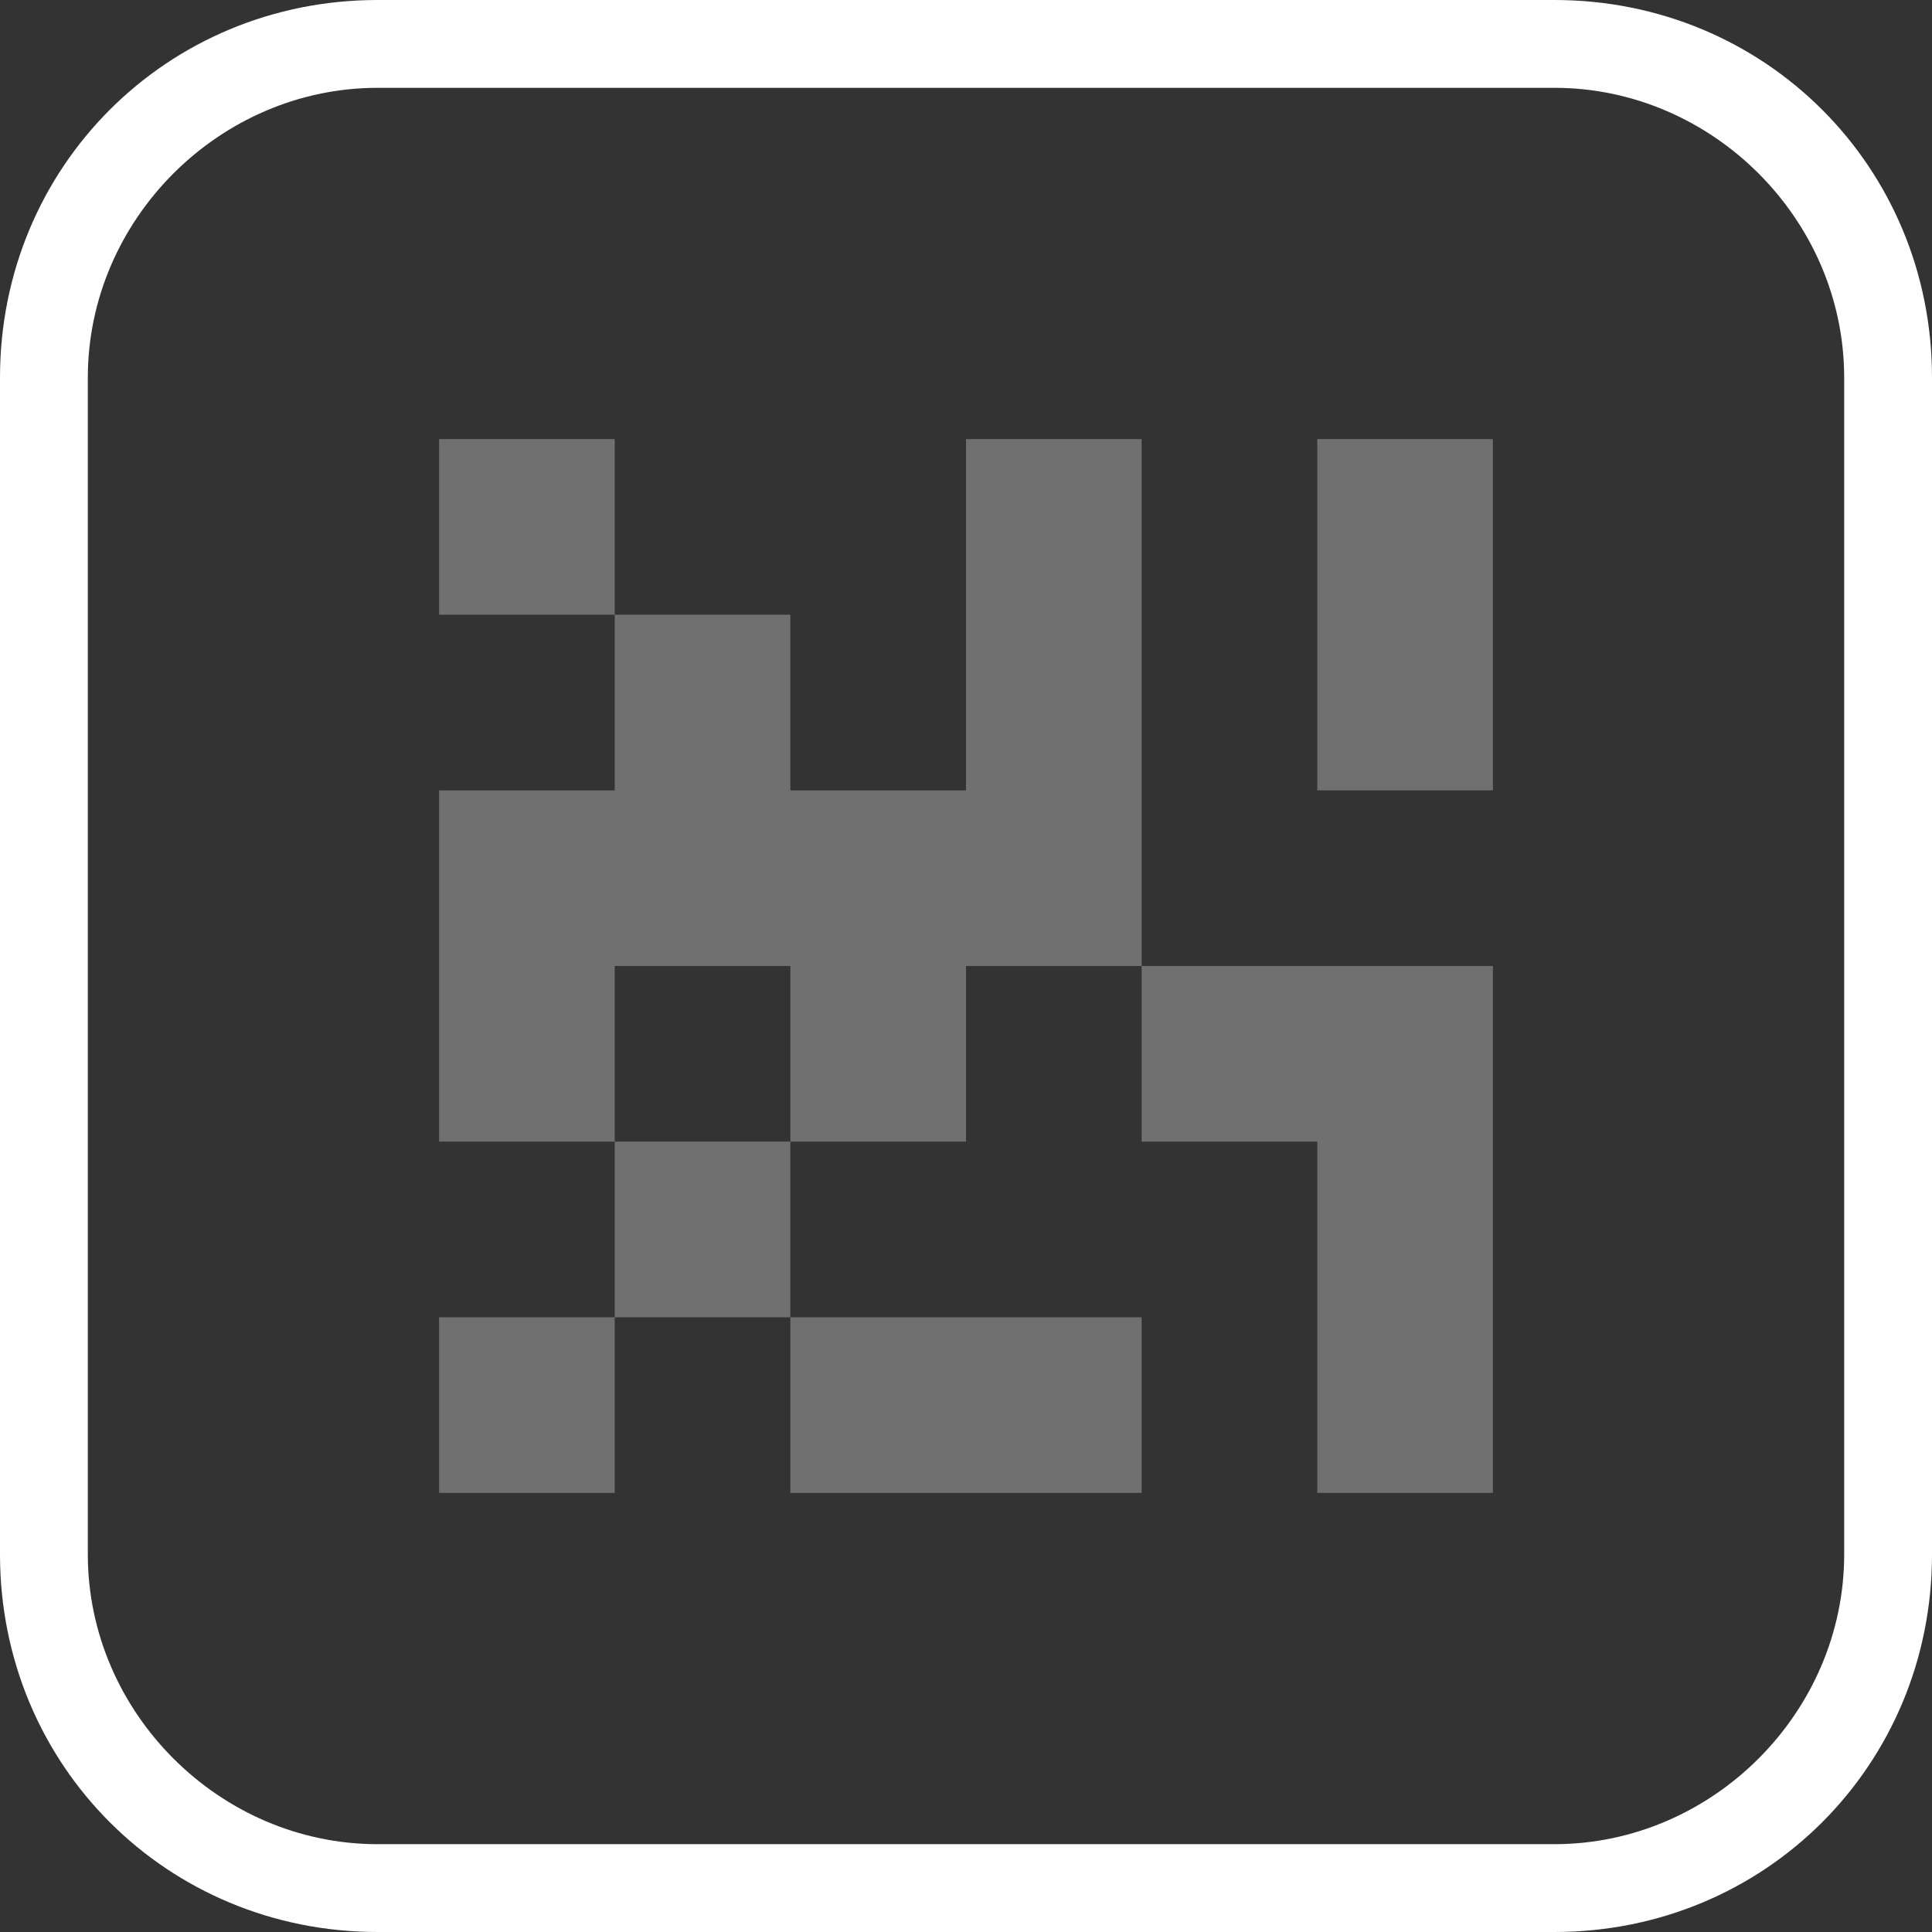 <svg xmlns="http://www.w3.org/2000/svg" width="22" height="22" viewBox="0 0 22 22"><rect x="0" y="0" width="22" height="22" fill="#333333" stroke="none"/><g fill="none" fill-rule="evenodd"><path d="M-1-1h24v24H-1z"/><path fill="#FFF" d="M5 5h2v2H5zm10 2v2h2V5h-2zm-2 4v2h2v4h2v-6h-2zm-6 2h2v2H7zm6-6V5h-2v4H9V7H7v2H5v4h2v-2h2v2h2v-2h2V9zm-8 8h2v2H5zm6 2h2v-2H9v2z" opacity=".3"/><path fill="#FFF" d="M0 4.3v13.4C0 20.1 1.9 22 4.3 22h13.4c2.4 0 4.3-1.9 4.3-4.3V4.3C22 1.9 20.1 0 17.7 0H4.3C1.9 0 0 1.9 0 4.3zM4.3 1h13.4C19.5 1 21 2.5 21 4.3v13.4c0 1.8-1.5 3.3-3.3 3.3H4.3C2.5 21 1 19.5 1 17.7V4.3C1 2.5 2.5 1 4.3 1z"/></g></svg>
